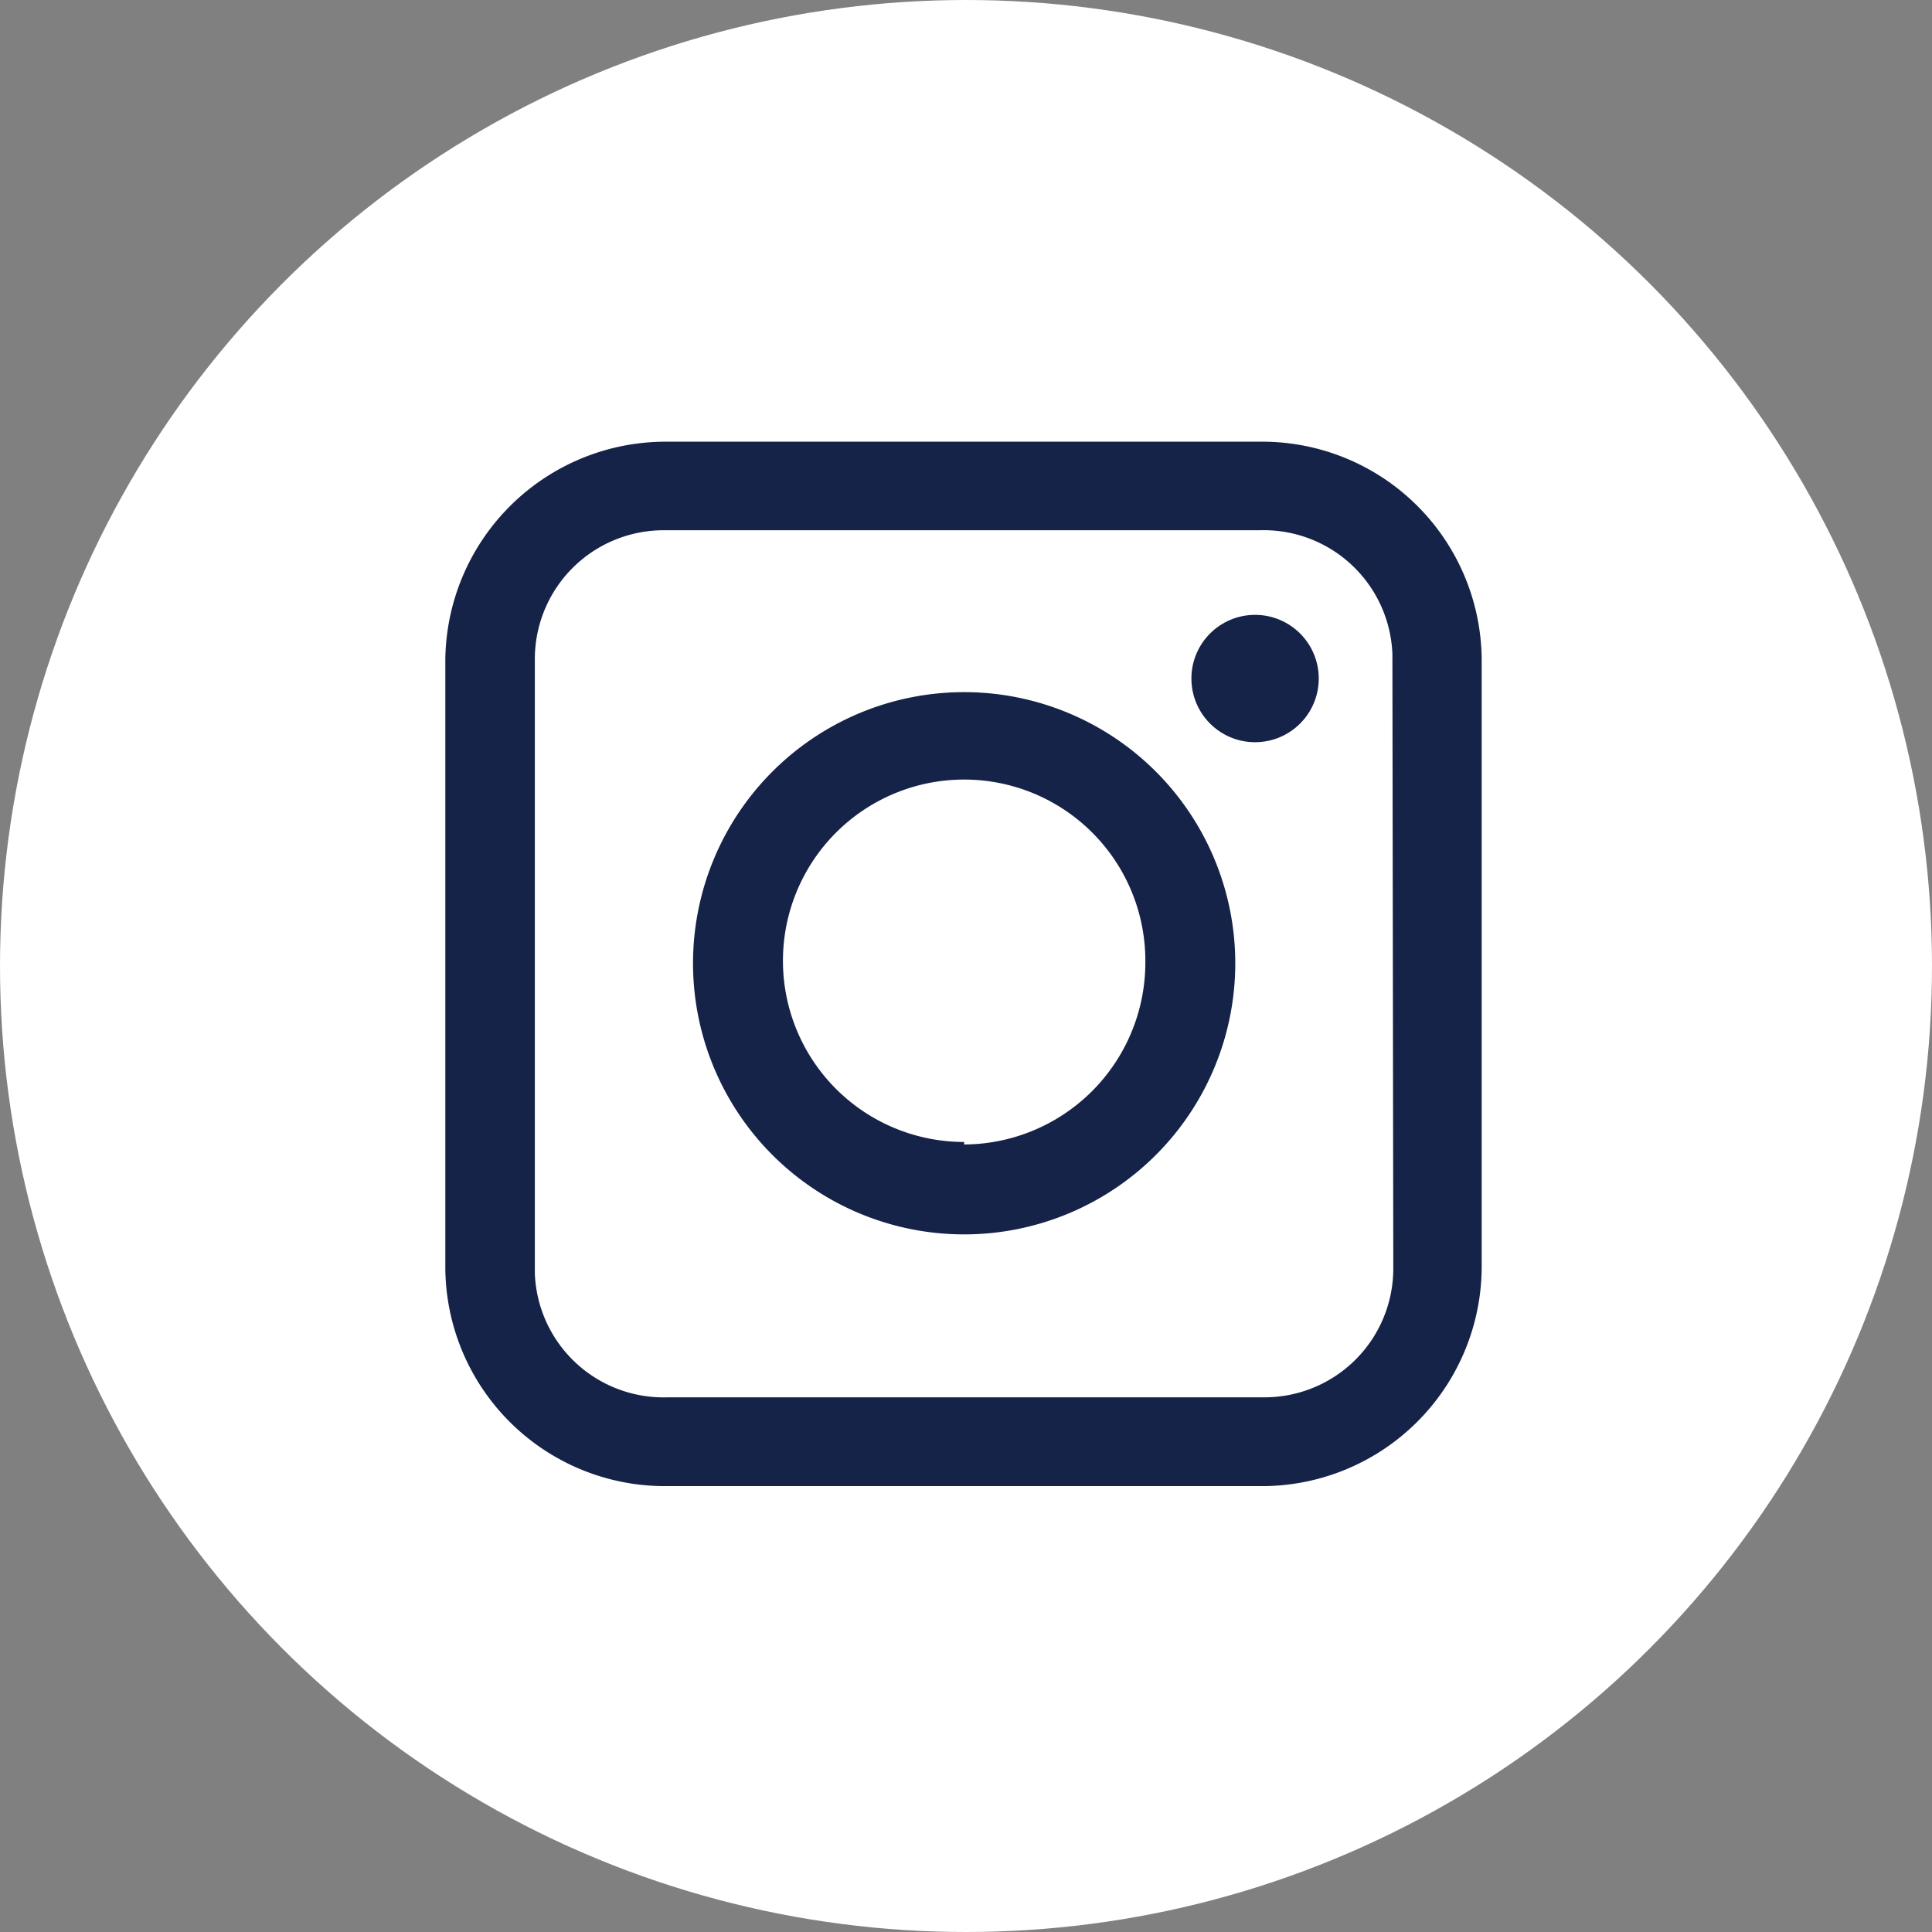 <svg xmlns="http://www.w3.org/2000/svg" width="24" height="24" viewBox="0 0 24 24">
  <rect x="0" y="0" width="24" height="24" fill="#808080" stroke="none"/>
  <g id="instagram-white" transform="translate(14643 -1614)">
    <circle id="Ellipse_6" data-name="Ellipse 6" cx="12" cy="12" r="12" transform="translate(-14643 1614)" fill="#fff"/>
    <g id="Group_554" data-name="Group 554" transform="translate(-14637.465 1619.487)">
      <path id="Path_228" data-name="Path 228" d="M93.162,203.25H85.8a2.738,2.738,0,0,0-2.763,2.7v7.574a2.728,2.728,0,0,0,2.76,2.7h7.351a2.731,2.731,0,0,0,2.763-2.7h0v-7.574A2.726,2.726,0,0,0,93.162,203.25Zm1.651,10.271a1.6,1.6,0,0,1-1.594,1.6H85.8a1.6,1.6,0,0,1-1.651-1.54v-7.631a1.6,1.6,0,0,1,1.594-1.6h7.408a1.6,1.6,0,0,1,1.651,1.54v.057Z" transform="translate(-83.04 -203.25)" fill="#152348"/>
      <path id="Path_229" data-name="Path 229" d="M97.168,214.14a3.368,3.368,0,1,0,3.368,3.368,3.369,3.369,0,0,0-3.368-3.368Zm0,5.588a2.251,2.251,0,1,1,2.251-2.251v.031a2.261,2.261,0,0,1-2.251,2.251Z" transform="translate(-90.726 -211.029)" fill="#152348"/>
      <ellipse id="Ellipse_1" data-name="Ellipse 1" cx="0.791" cy="0.791" rx="0.791" ry="0.791" transform="translate(9.265 2.151)" fill="#152348"/>
    </g>
  </g>
</svg>
